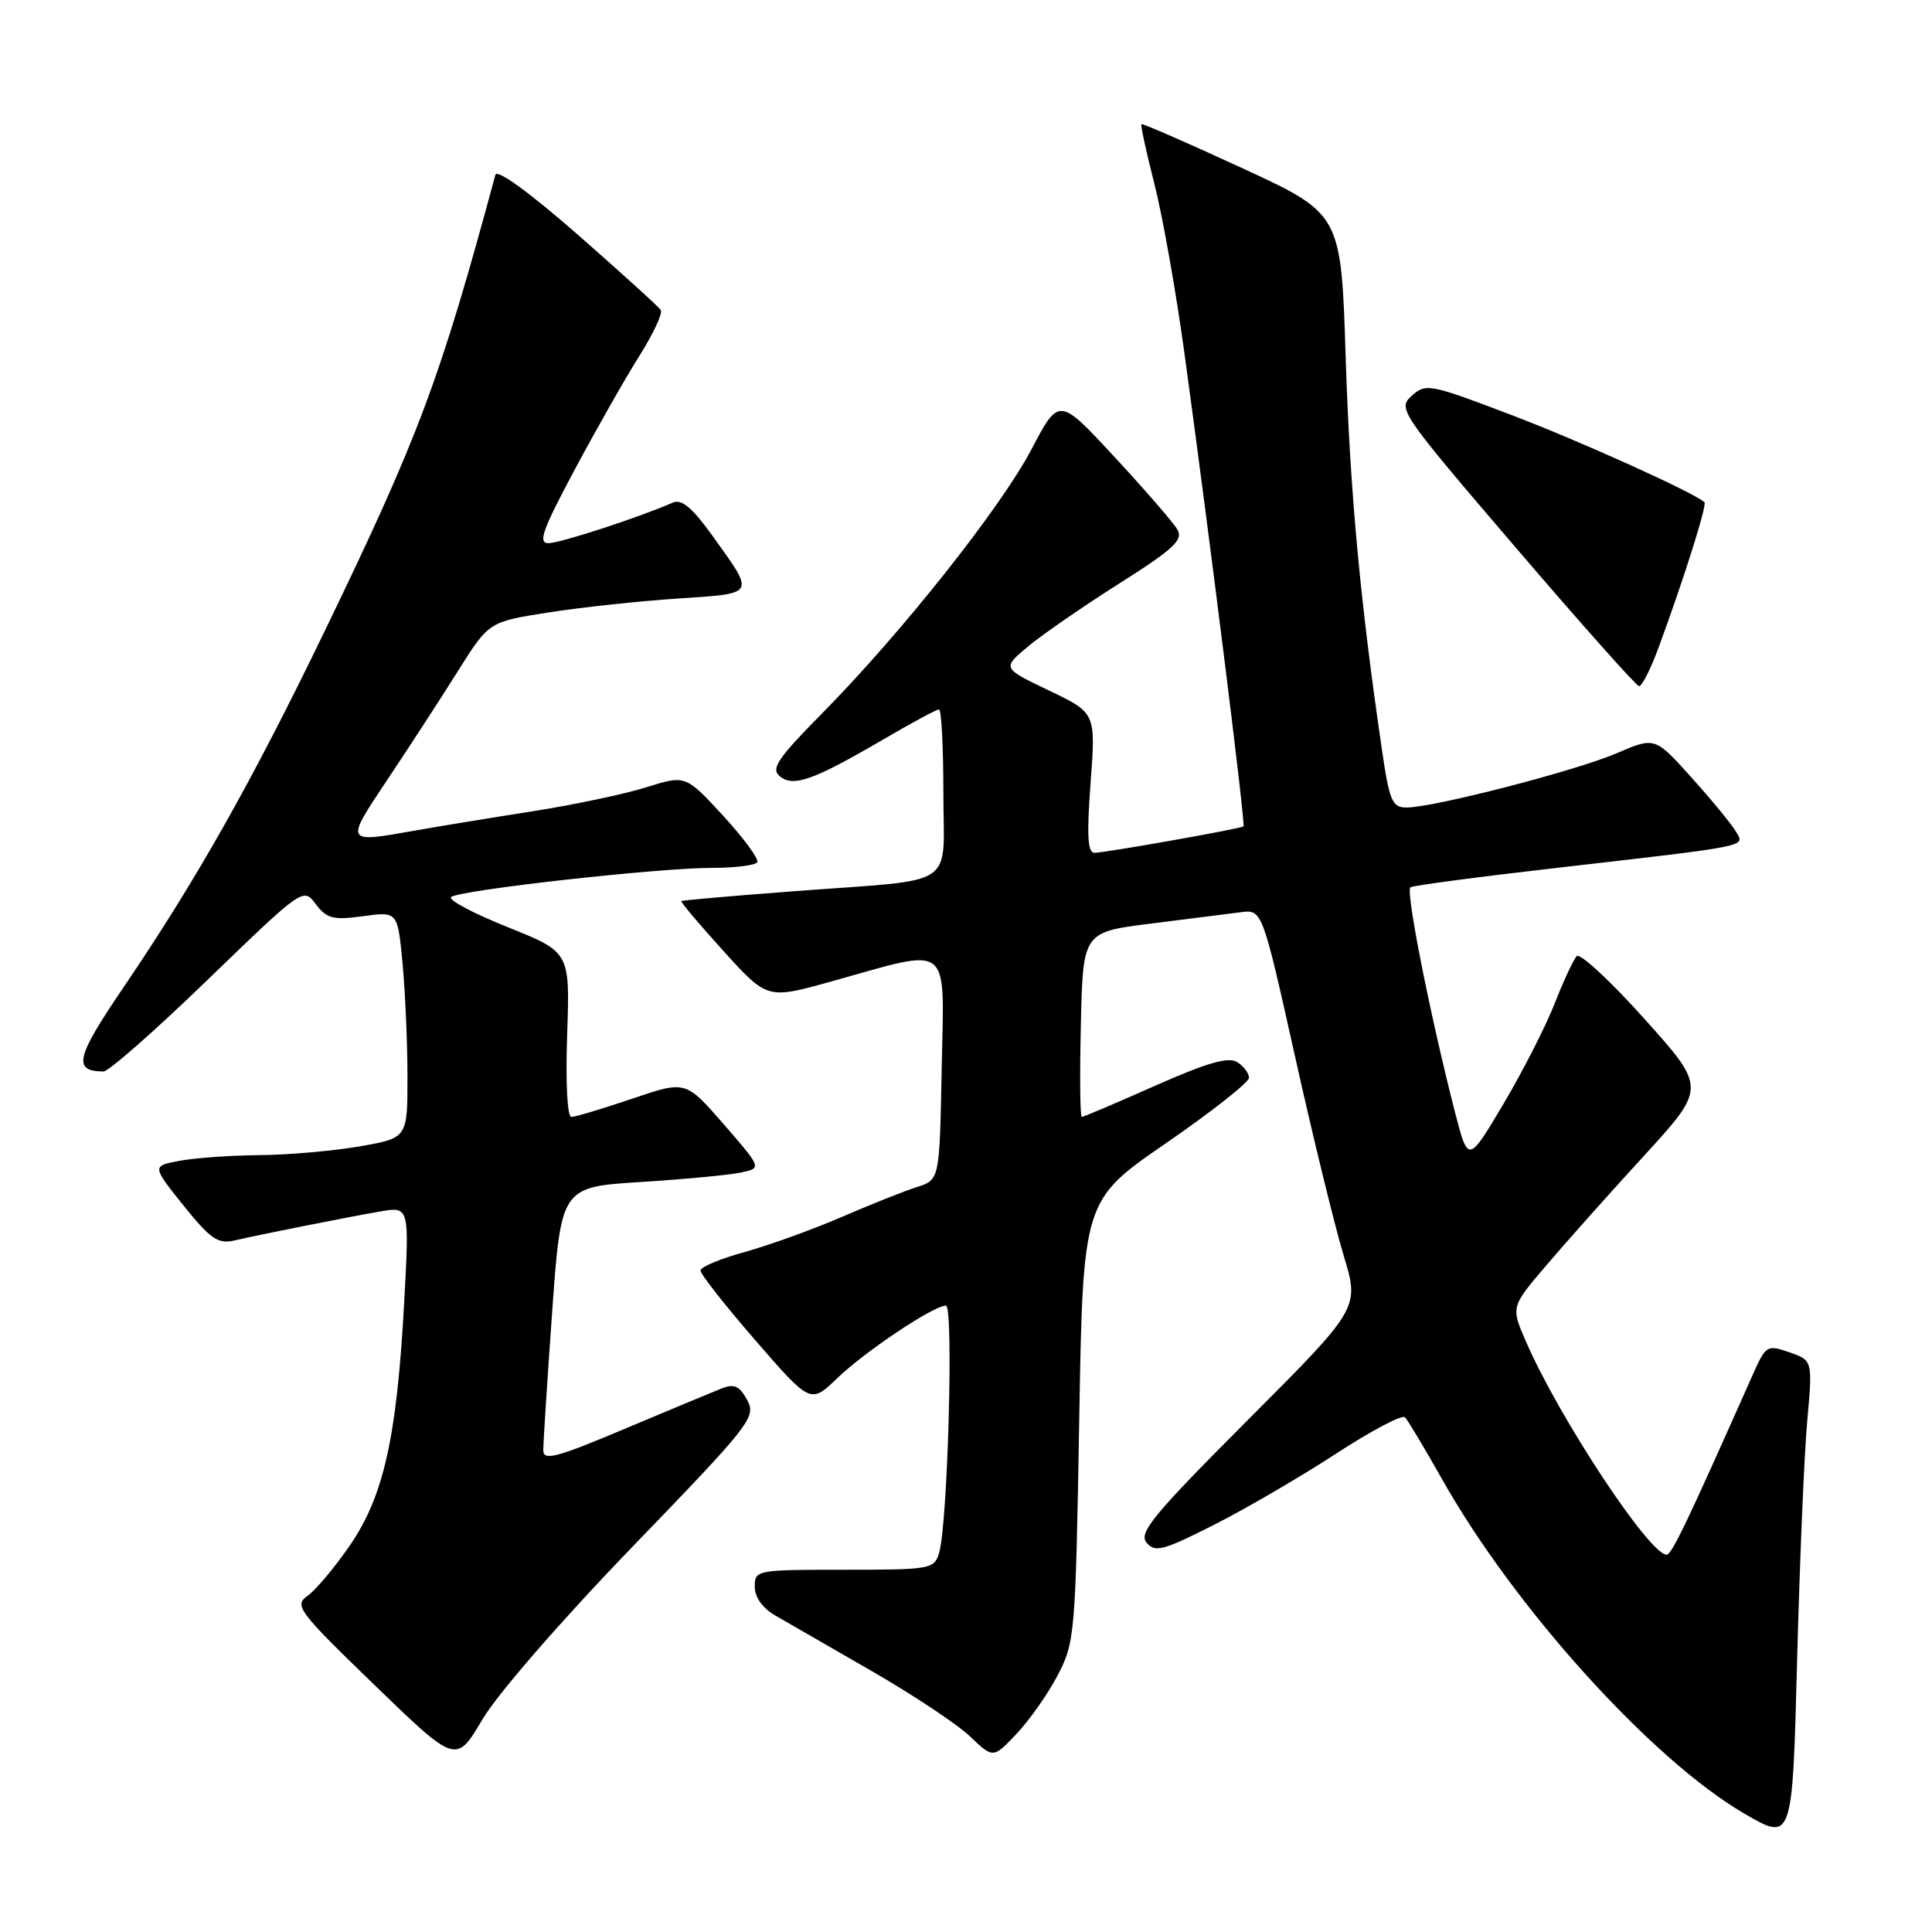 <?xml version="1.0" encoding="UTF-8" standalone="no"?>
<!DOCTYPE svg PUBLIC "-//W3C//DTD SVG 1.1//EN" "http://www.w3.org/Graphics/SVG/1.1/DTD/svg11.dtd" >
<svg xmlns="http://www.w3.org/2000/svg" xmlns:xlink="http://www.w3.org/1999/xlink" version="1.1" viewBox="0 0 256 256">
 <g >
 <path fill="currentColor"
d=" M 239.46 188.38 C 240.19 180.26 240.19 180.26 237.11 179.19 C 234.13 178.15 233.99 178.23 232.18 182.31 C 223.40 202.07 221.51 206.00 220.83 206.00 C 218.56 206.00 206.65 187.97 202.23 177.84 C 200.19 173.18 200.19 173.18 204.85 167.72 C 207.41 164.71 213.23 158.17 217.80 153.19 C 226.09 144.14 226.09 144.14 217.90 135.01 C 213.40 129.99 209.36 126.25 208.93 126.69 C 208.50 127.14 207.17 129.97 205.99 133.00 C 204.80 136.03 201.74 142.02 199.19 146.32 C 194.54 154.14 194.54 154.14 192.78 147.32 C 189.48 134.47 186.22 117.98 186.89 117.57 C 187.26 117.34 195.88 116.19 206.03 115.03 C 232.26 112.01 231.20 112.22 230.03 110.20 C 229.49 109.27 226.85 106.05 224.16 103.06 C 219.29 97.63 219.29 97.63 214.21 99.81 C 208.83 102.13 189.96 107.00 186.37 107.00 C 184.47 107.00 184.10 106.14 183.10 99.25 C 180.21 79.52 178.88 65.03 178.31 47.41 C 177.71 28.33 177.71 28.33 164.60 22.28 C 157.40 18.96 151.39 16.33 151.25 16.45 C 151.11 16.57 151.88 20.13 152.96 24.35 C 154.04 28.58 155.83 38.66 156.94 46.77 C 160.45 72.42 165.05 109.28 164.77 109.50 C 164.37 109.82 146.40 113.00 145.01 113.00 C 144.12 113.00 143.99 110.66 144.51 103.73 C 145.20 94.46 145.20 94.46 139.00 91.50 C 132.80 88.53 132.80 88.53 136.15 85.72 C 137.99 84.17 143.43 80.41 148.24 77.36 C 155.51 72.76 156.82 71.55 156.01 70.17 C 155.48 69.25 151.73 64.92 147.68 60.55 C 140.32 52.60 140.32 52.60 136.67 59.55 C 132.58 67.32 119.48 83.84 108.88 94.58 C 103.04 100.49 102.12 101.86 103.32 102.85 C 105.11 104.34 107.74 103.41 117.02 97.99 C 120.78 95.79 124.11 94.00 124.42 94.00 C 124.74 94.00 125.00 98.94 125.00 104.98 C 125.00 117.93 127.24 116.42 105.50 118.07 C 97.25 118.69 90.40 119.29 90.28 119.40 C 90.16 119.52 92.67 122.49 95.86 126.01 C 101.66 132.41 101.66 132.41 110.08 130.07 C 126.31 125.54 125.10 124.59 124.78 141.56 C 124.50 156.34 124.50 156.34 121.50 157.29 C 119.85 157.81 115.35 159.60 111.50 161.27 C 107.65 162.93 101.88 165.01 98.67 165.90 C 95.47 166.78 92.83 167.88 92.82 168.34 C 92.80 168.81 96.07 172.97 100.09 177.60 C 107.40 186.02 107.40 186.02 110.95 182.61 C 114.66 179.04 123.71 173.00 125.34 173.00 C 126.38 173.00 125.58 201.92 124.44 205.75 C 123.79 207.92 123.34 208.00 111.88 208.00 C 100.22 208.00 100.00 208.04 100.01 210.25 C 100.01 211.65 101.05 213.10 102.76 214.08 C 104.27 214.95 110.00 218.25 115.50 221.42 C 121.00 224.59 126.87 228.49 128.55 230.10 C 131.60 233.01 131.60 233.01 134.69 229.75 C 136.39 227.96 138.85 224.47 140.14 222.00 C 142.42 217.65 142.52 216.55 143.00 188.27 C 143.50 159.05 143.50 159.05 154.50 151.48 C 160.55 147.31 165.50 143.41 165.50 142.81 C 165.50 142.21 164.79 141.27 163.93 140.73 C 162.77 140.00 159.92 140.82 153.05 143.87 C 147.94 146.14 143.57 148.00 143.34 148.00 C 143.12 148.00 143.06 142.49 143.22 135.76 C 143.50 123.51 143.50 123.51 152.50 122.38 C 157.45 121.76 162.79 121.08 164.37 120.88 C 167.25 120.50 167.25 120.50 171.59 139.95 C 173.97 150.65 176.88 162.53 178.04 166.36 C 180.15 173.32 180.15 173.32 165.40 188.10 C 152.83 200.69 150.84 203.10 151.92 204.40 C 153.03 205.75 154.10 205.47 160.84 202.06 C 165.05 199.93 172.32 195.69 177.00 192.64 C 181.67 189.59 185.80 187.41 186.17 187.80 C 186.55 188.18 188.75 191.88 191.08 196.00 C 200.67 213.02 218.82 233.11 231.06 240.27 C 237.50 244.03 237.50 244.03 238.12 220.27 C 238.46 207.19 239.06 192.85 239.46 188.38 Z  M 83.84 204.92 C 99.51 188.69 100.22 187.78 99.01 185.52 C 98.00 183.64 97.30 183.32 95.62 183.98 C 94.45 184.44 88.66 186.85 82.75 189.34 C 73.77 193.13 72.00 193.60 71.99 192.19 C 71.98 191.26 72.51 183.03 73.16 173.89 C 74.35 157.29 74.35 157.29 84.93 156.62 C 90.74 156.25 96.72 155.69 98.22 155.36 C 100.94 154.78 100.94 154.78 95.90 148.97 C 90.85 143.17 90.85 143.17 83.75 145.59 C 79.84 146.91 76.23 148.00 75.71 148.00 C 75.17 148.00 74.93 143.46 75.15 137.08 C 75.53 126.16 75.53 126.16 67.29 122.86 C 62.75 121.04 59.37 119.25 59.77 118.87 C 60.74 117.96 87.18 115.00 94.29 115.00 C 97.36 115.00 100.09 114.66 100.34 114.25 C 100.59 113.84 98.56 111.07 95.82 108.09 C 90.84 102.69 90.84 102.69 85.67 104.31 C 82.83 105.21 76.00 106.65 70.50 107.51 C 65.00 108.37 58.06 109.51 55.08 110.04 C 45.63 111.72 45.67 111.80 51.37 103.25 C 54.22 98.99 58.40 92.55 60.66 88.95 C 64.78 82.39 64.78 82.39 72.64 81.16 C 76.96 80.48 84.68 79.65 89.80 79.31 C 100.26 78.61 100.09 78.92 94.44 71.04 C 91.69 67.22 90.31 66.07 89.12 66.61 C 84.87 68.49 74.30 71.95 72.71 71.97 C 71.24 72.00 71.84 70.30 76.14 62.25 C 79.01 56.89 82.86 50.11 84.70 47.19 C 86.54 44.27 87.83 41.53 87.56 41.09 C 87.29 40.65 82.32 36.15 76.53 31.07 C 70.13 25.47 65.85 22.37 65.64 23.17 C 58.30 50.35 55.50 57.83 43.01 83.65 C 33.33 103.67 25.99 116.66 16.31 130.91 C 10.03 140.16 9.62 141.93 13.71 141.98 C 14.38 141.99 20.61 136.51 27.55 129.79 C 40.17 117.60 40.18 117.59 41.85 119.81 C 43.31 121.73 44.14 121.94 48.11 121.40 C 52.69 120.77 52.69 120.77 53.34 127.64 C 53.69 131.41 53.99 138.17 53.99 142.65 C 54.00 150.79 54.00 150.79 47.67 151.90 C 44.19 152.50 38.22 153.03 34.42 153.06 C 30.61 153.09 25.84 153.43 23.81 153.81 C 20.12 154.50 20.12 154.50 24.31 159.73 C 27.85 164.14 28.89 164.87 31.00 164.38 C 34.86 163.50 46.06 161.27 50.37 160.53 C 54.25 159.86 54.25 159.86 53.55 172.68 C 52.57 190.54 50.83 198.27 46.35 204.79 C 44.33 207.72 41.81 210.72 40.75 211.46 C 38.94 212.73 39.49 213.47 49.62 223.27 C 60.43 233.73 60.43 233.73 63.92 227.84 C 65.91 224.46 74.43 214.66 83.84 204.92 Z  M 219.79 85.75 C 223.10 76.78 226.22 66.89 225.85 66.55 C 224.41 65.25 209.51 58.51 200.25 54.98 C 189.45 50.87 188.92 50.76 187.06 52.45 C 185.17 54.16 185.51 54.65 200.81 72.52 C 209.44 82.60 216.81 90.88 217.18 90.92 C 217.55 90.97 218.73 88.64 219.79 85.75 Z "/>
</g>
</svg>